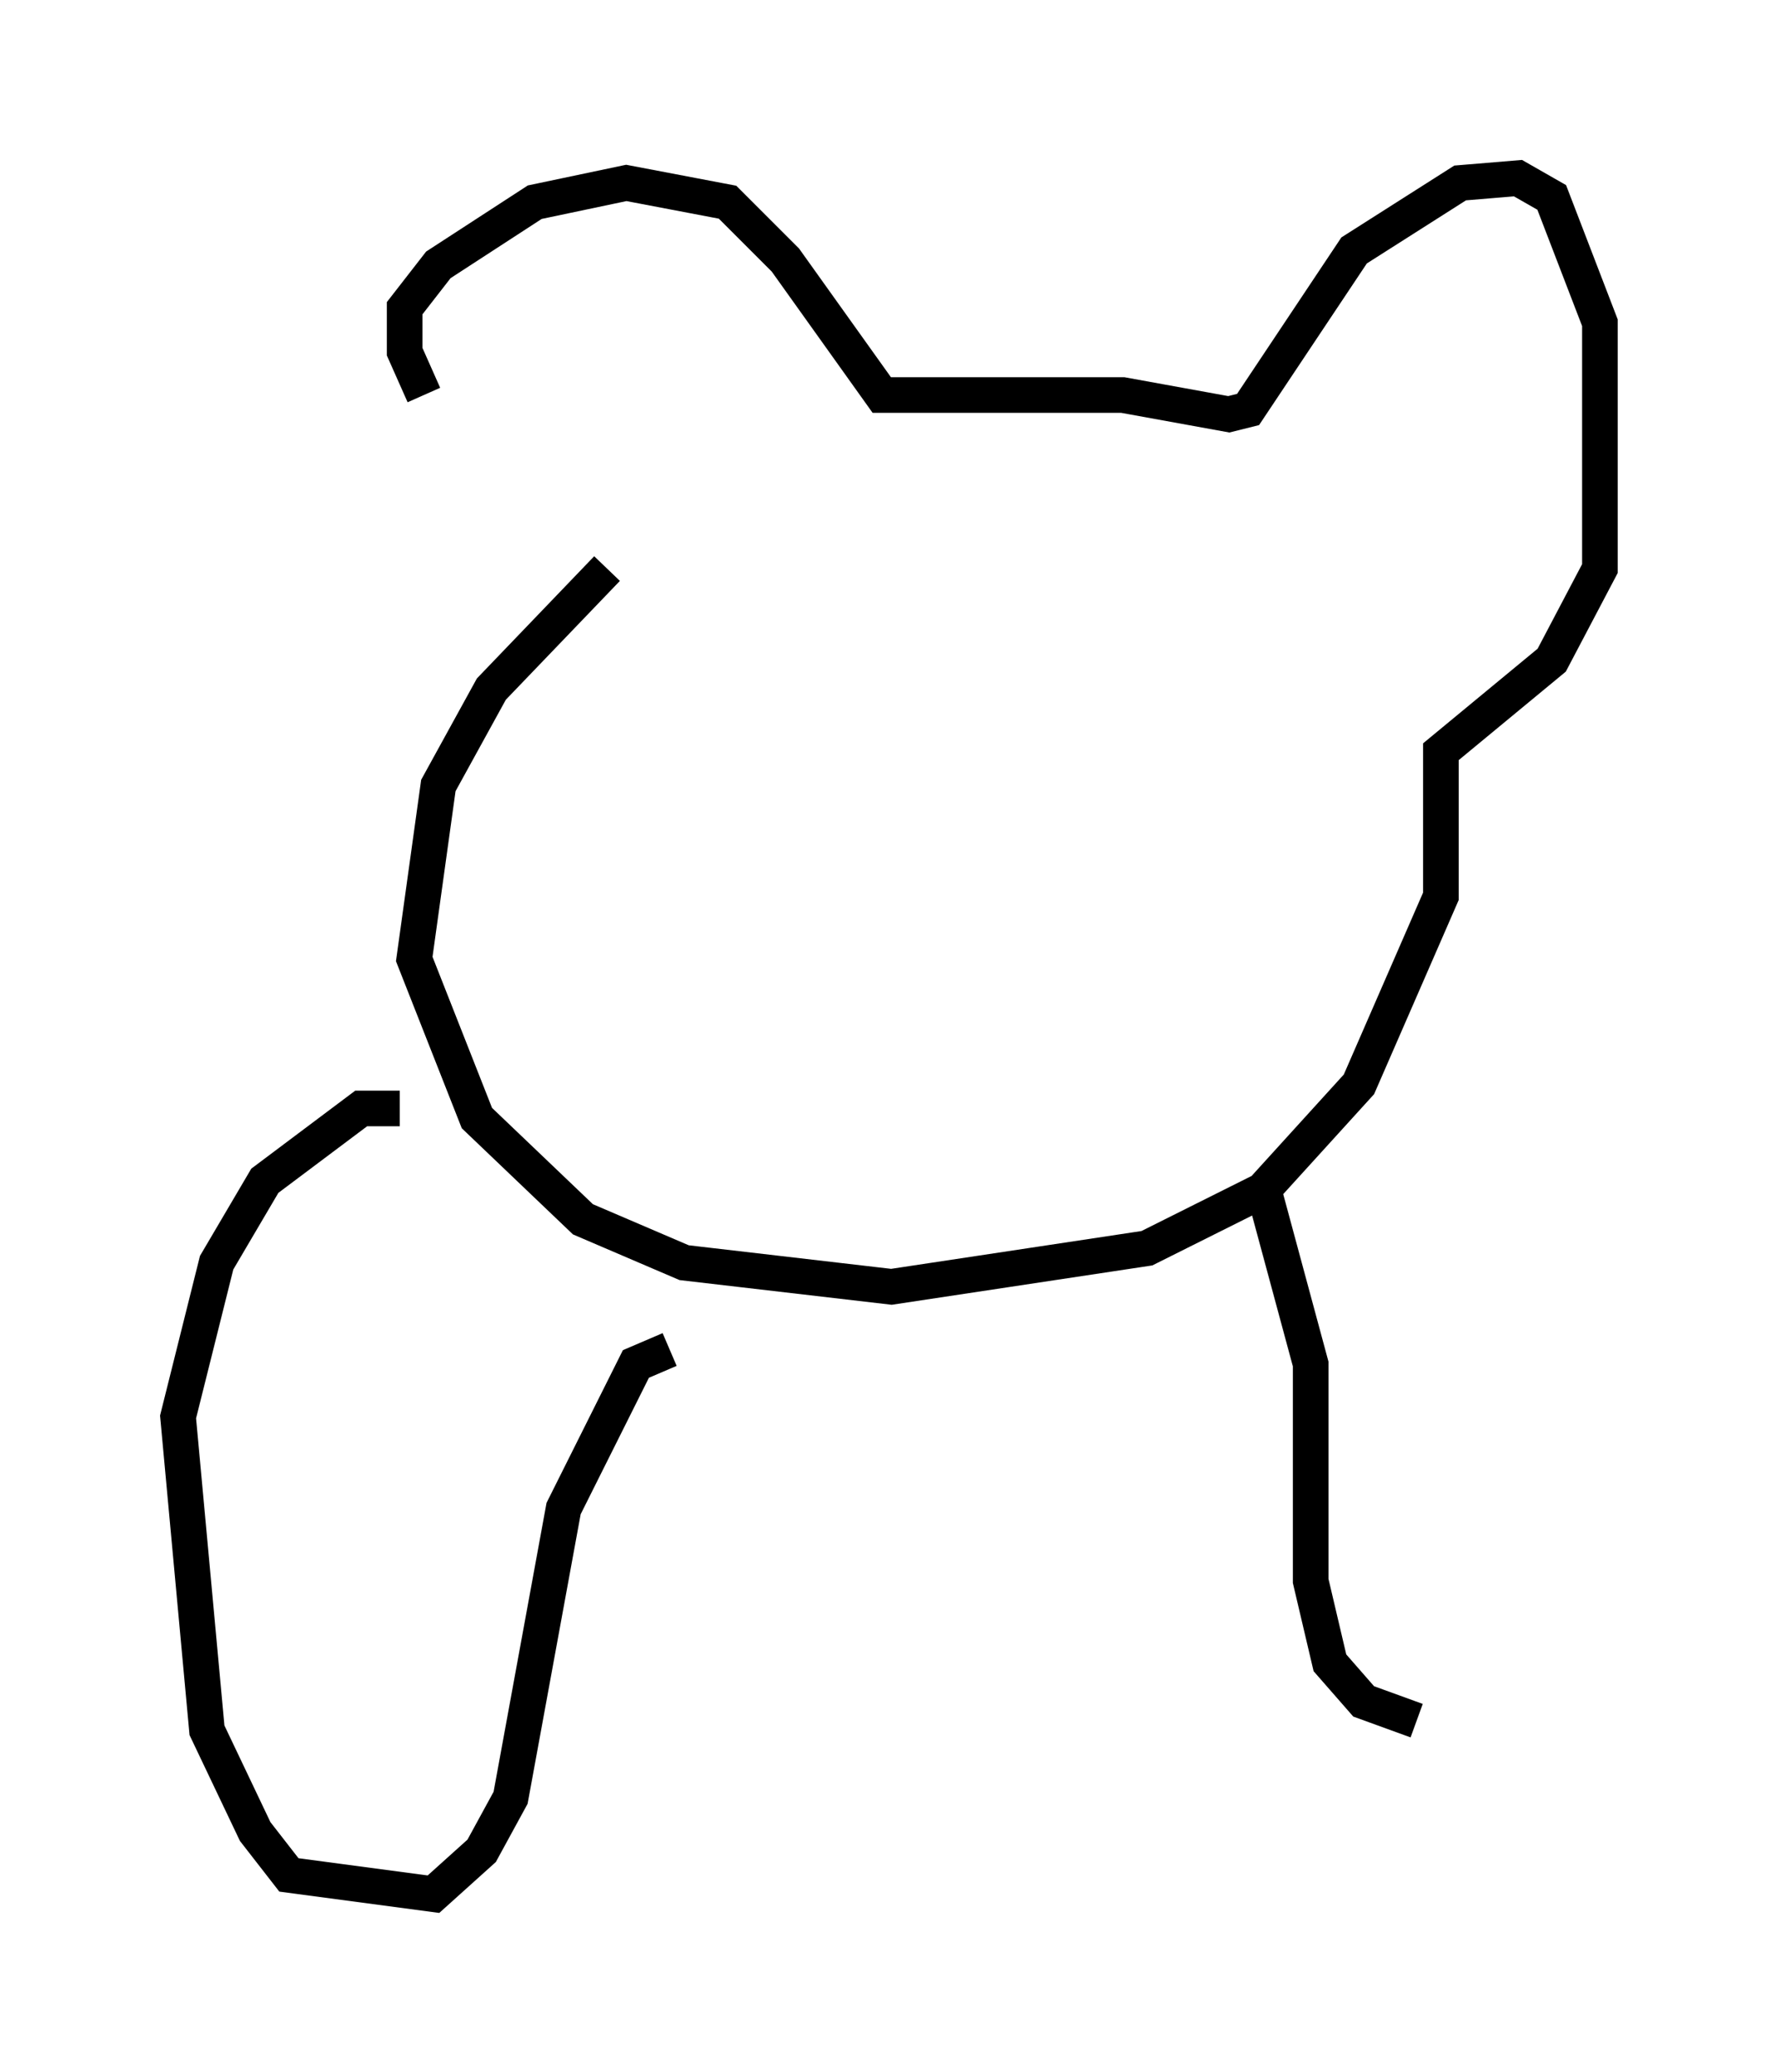 <?xml version="1.0" encoding="utf-8" ?>
<svg baseProfile="full" height="58.173" version="1.1" width="49.918" xmlns="http://www.w3.org/2000/svg" xmlns:ev="http://www.w3.org/2001/xml-events" xmlns:xlink="http://www.w3.org/1999/xlink"><defs /><rect fill="white" height="58.173" width="49.918" x="0" y="0" /><path d="M16.096, 15.419 m-4.195, -4.33 l-0.541, -1.218 0.0, -1.218 l0.947, -1.218 2.706, -1.759 l2.571, -0.541 2.842, 0.541 l1.624, 1.624 2.706, 3.789 l6.766, 0.0 2.977, 0.541 l0.541, -0.135 2.977, -4.465 l2.977, -1.894 1.624, -0.135 l0.947, 0.541 1.353, 3.518 l0.0, 6.901 -1.353, 2.571 l-3.112, 2.571 0.0, 4.059 l-2.3, 5.277 -2.706, 2.977 l-3.248, 1.624 -7.172, 1.083 l-5.819, -0.677 -2.842, -1.218 l-2.977, -2.842 -1.759, -4.465 l0.677, -4.871 1.488, -2.706 l3.248, -3.383 m-5.819, 15.155 l-1.083, 0.0 -2.706, 2.03 l-1.353, 2.3 -1.083, 4.33 l0.812, 8.796 1.353, 2.842 l0.947, 1.218 4.059, 0.541 l1.353, -1.218 0.812, -1.488 l1.488, -8.119 2.03, -4.059 l0.947, -0.406 m16.644, -4.601 l1.353, 5.007 0.0, 6.089 l0.541, 2.3 0.947, 1.083 l1.488, 0.541 " fill="none" stroke="black" stroke-width="1" /></svg>